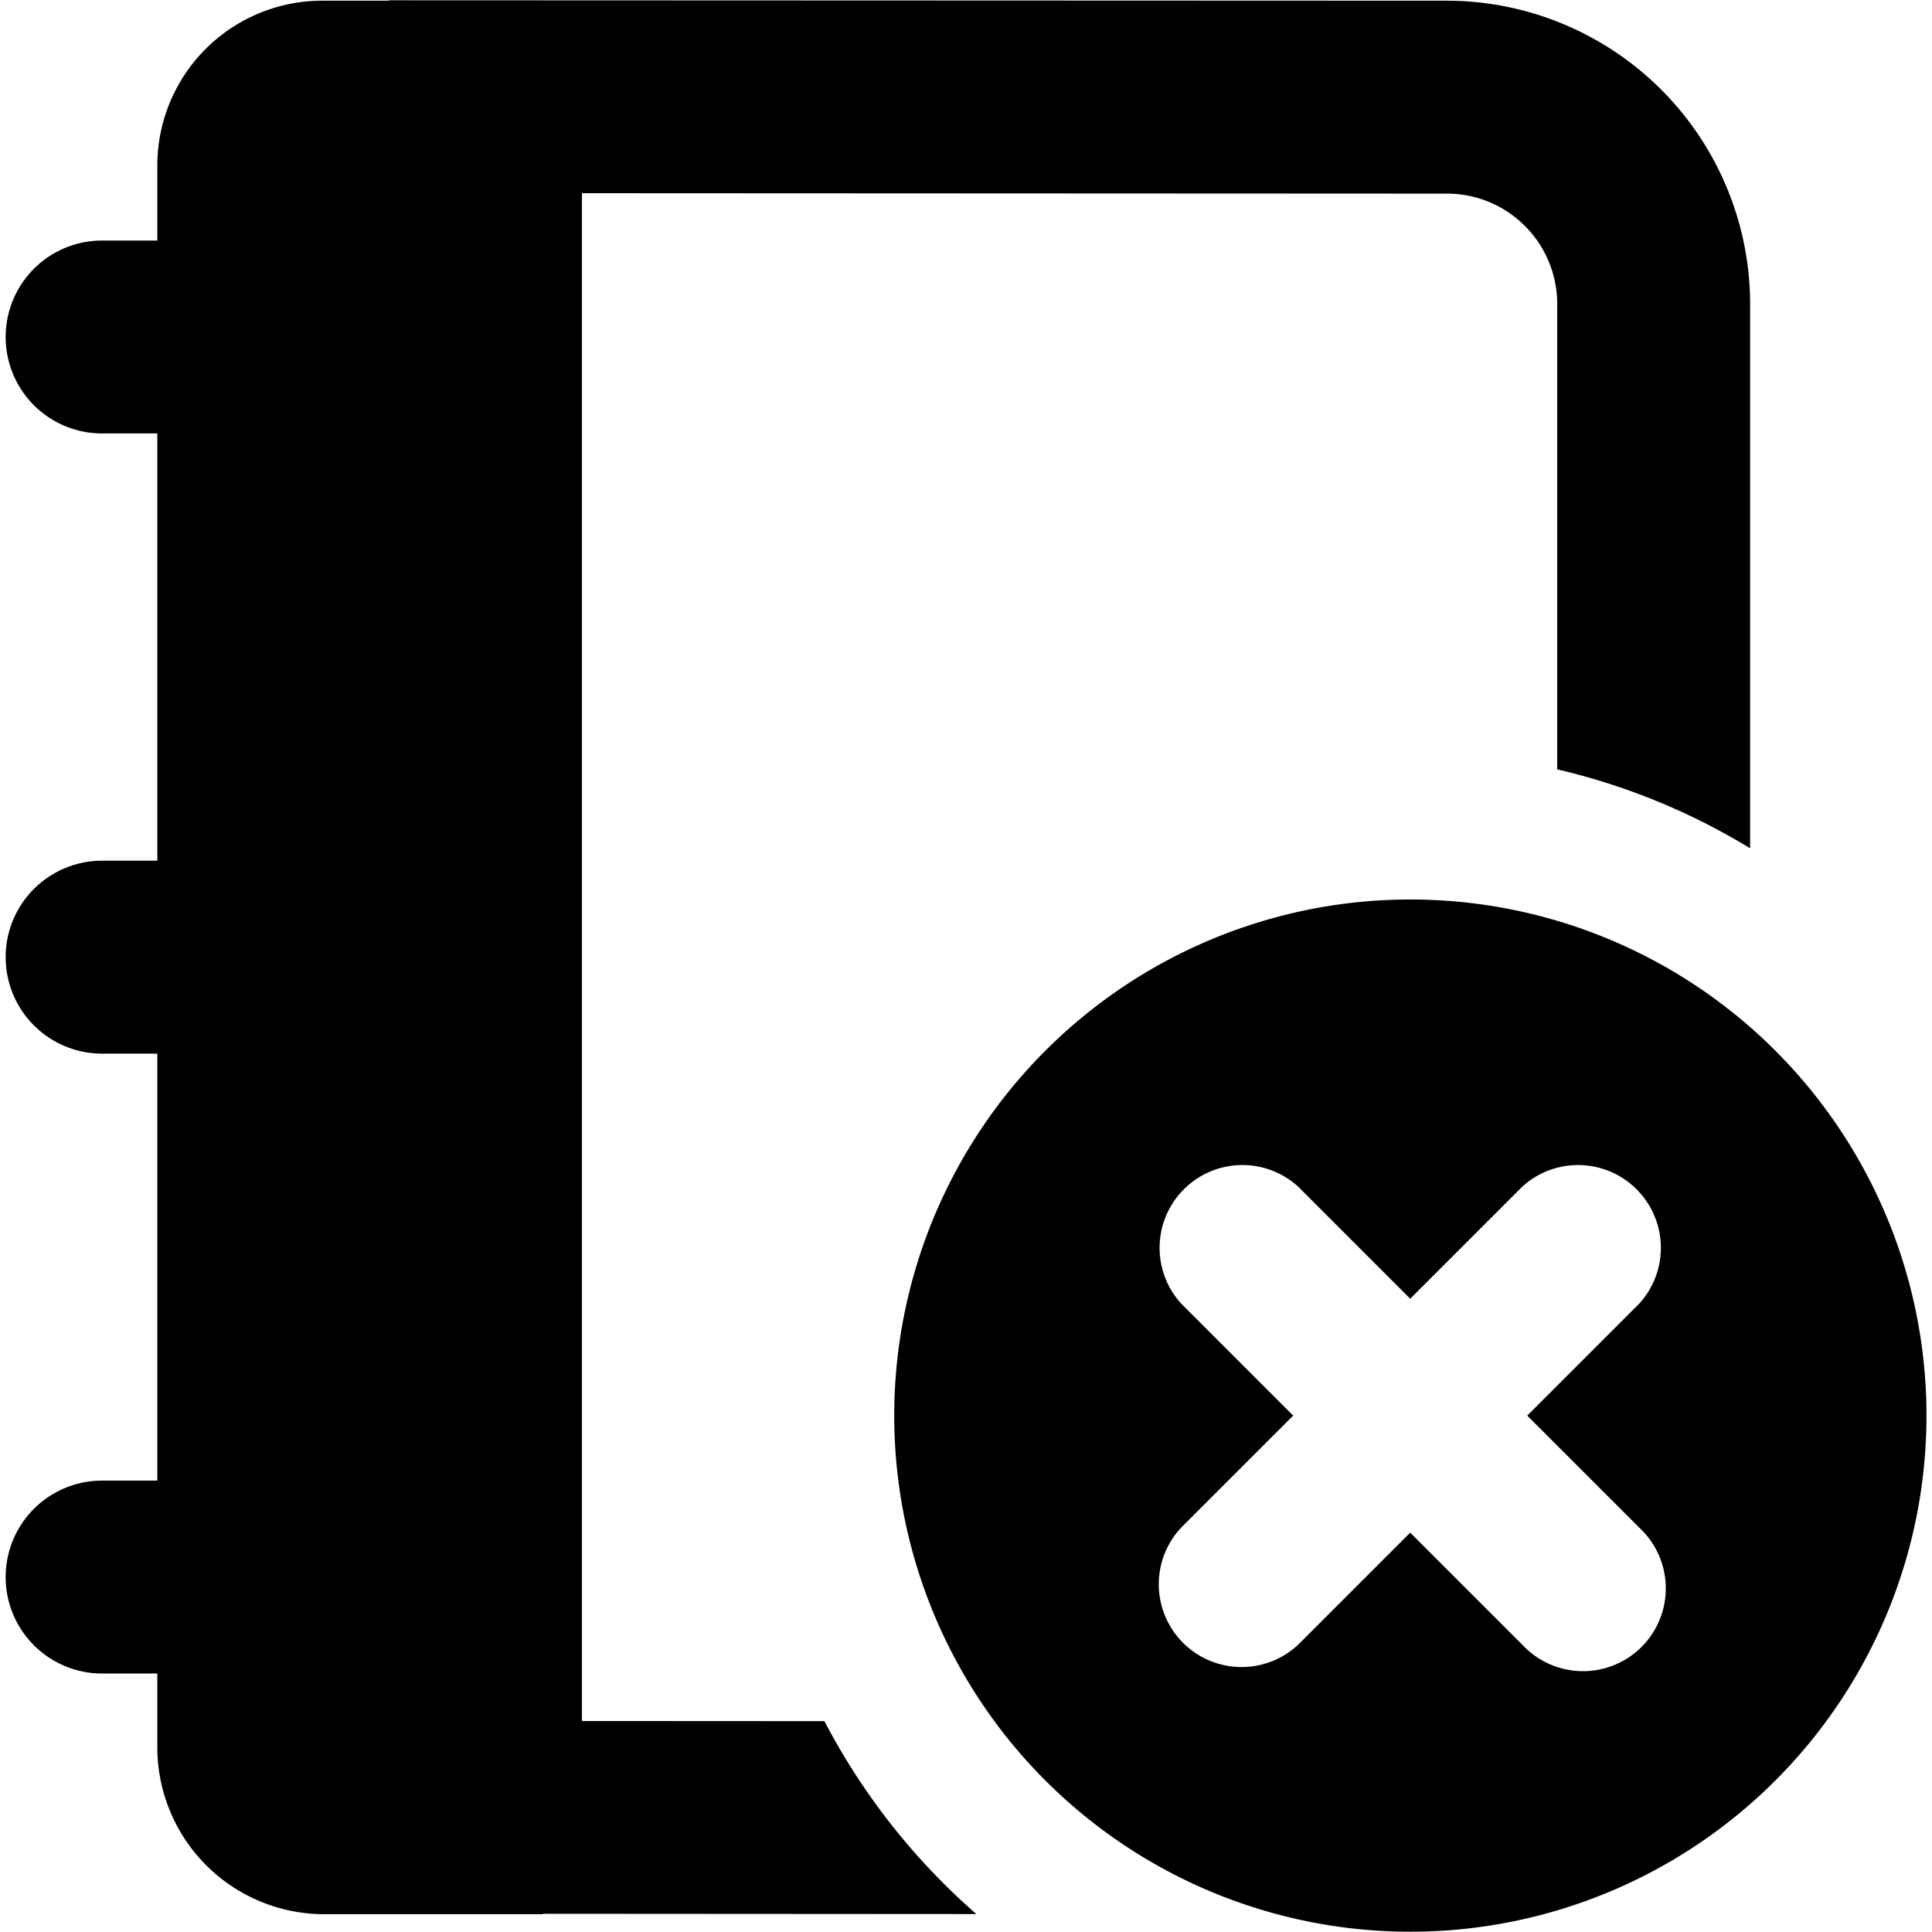 <svg data-tags="cancel appointment,decline,calendar,date" xmlns="http://www.w3.org/2000/svg" viewBox="0 0 14 14"><path d="M4.217 12.471V1.4l6.268.003a.799.799 0 01.799.798v3.374a4.76 4.76 0 011.398.572V2.201A2.2 2.2 0 0010.486.005L2.819.002v.003h-.482A1.195 1.195 0 001.14 1.193v.55h-.4a.699.699 0 100 1.398h.4v3.096h-.4a.699.699 0 100 1.398h.4v3.094h-.4a.699.699 0 100 1.398h.4v.536a1.21 1.21 0 001.208 1.208h1.587v-.003l3.14.002a4.81 4.81 0 01-1.101-1.398z"/><path d="M10.22 6.518a3.74 3.74 0 103.74 3.74 3.74 3.74 0 00-3.74-3.74zm1.66 4.553a.6.6 0 11-.848.848l-.813-.813-.813.813a.6.6 0 01-.848-.848l.813-.813-.813-.813a.6.6 0 01.848-.847l.813.813.813-.813a.6.6 0 01.848.847l-.813.813z"/></svg>